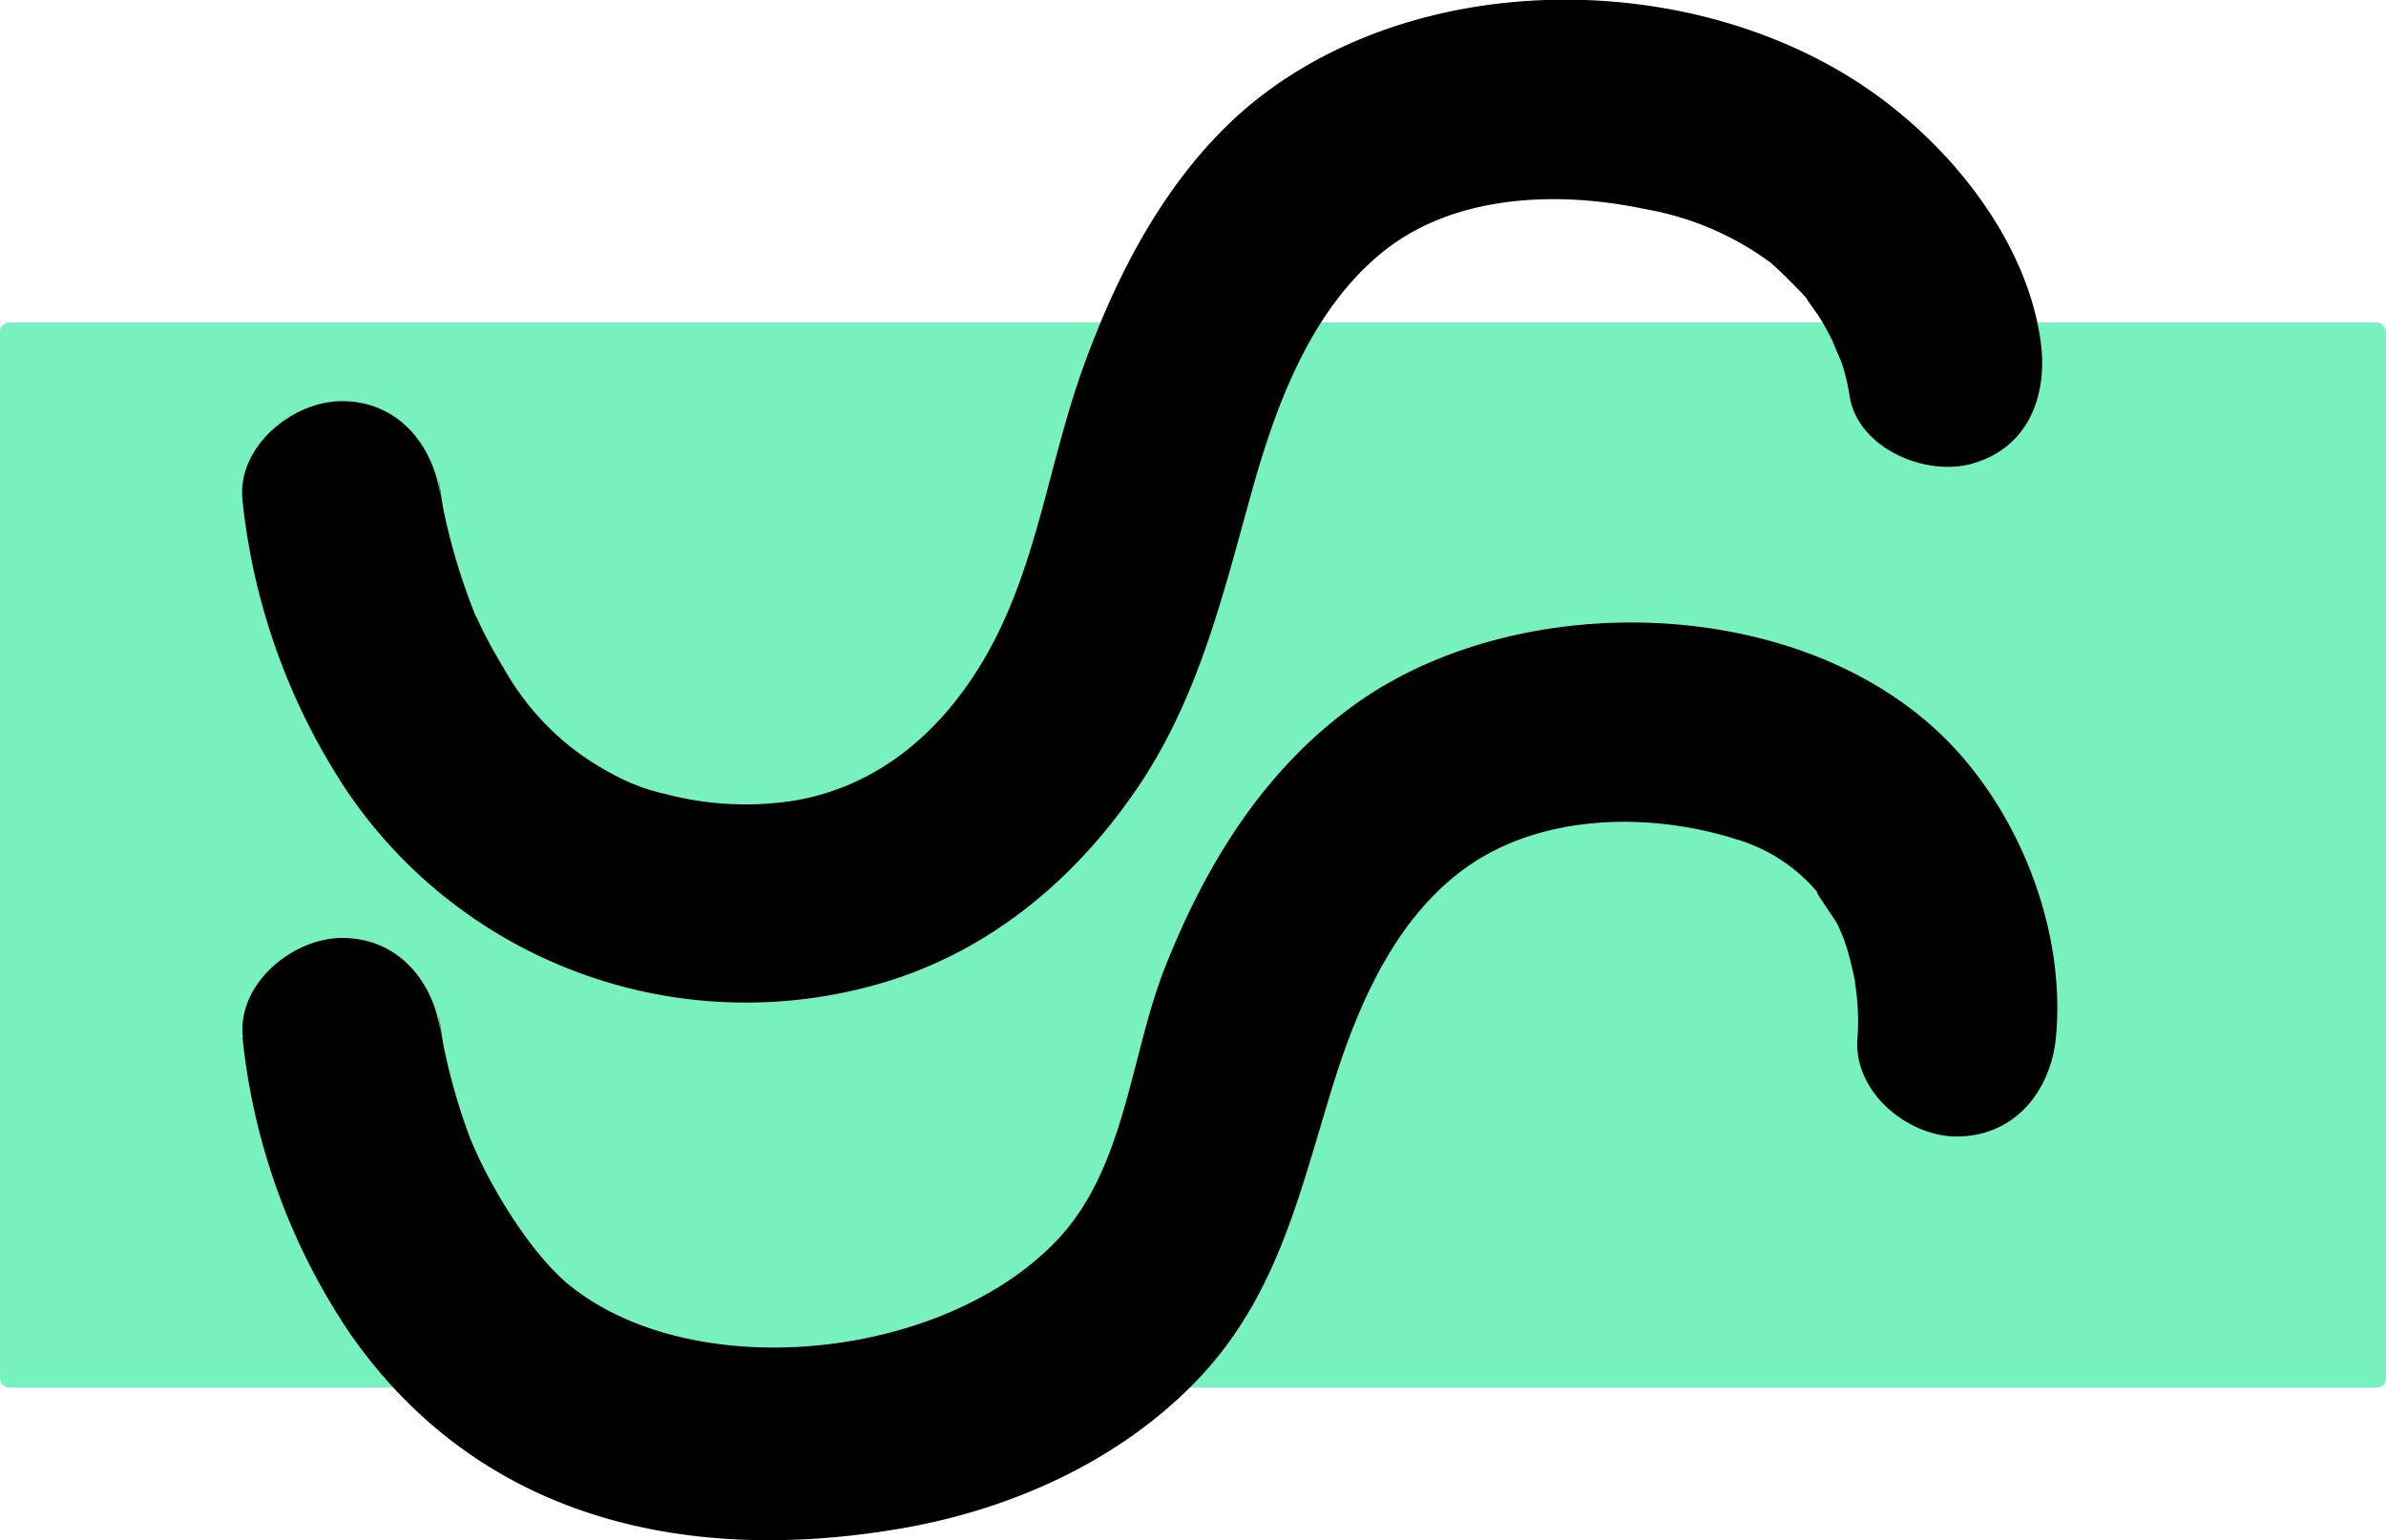 <svg data-name="Layer 1" xmlns="http://www.w3.org/2000/svg" viewBox="0 0 216.5 139.77"><title>mixed-jumbo-shape</title><rect y="29.26" width="216.5" height="96.68" rx=".83" ry=".83" fill="#77f2bf"/><path d="M22 94.12a58.78 58.78 0 0 0 9.82 27c11.7 16.72 30.34 20.92 49.74 17.64 9.66-1.63 19.16-5.74 26.23-12.65 8-7.8 10-17.42 13.16-27.62 2.27-7.31 5.7-15.23 12.14-19.79 6.86-4.86 16.6-5 24.38-2.55a15.29 15.29 0 0 1 7.64 5.07c-1-1.16 1.2 1.95 1.58 2.6.21.37 1.06 2.55.26.43.24.63.46 1.26.66 1.9a38.29 38.29 0 0 1 .94 4.13c-.55-2.92 0 .17 0 1a21.26 21.26 0 0 1 0 2.87c-.46 4.85 4.47 9 9 9 5.25 0 8.54-4.14 9-9 .88-9.3-2.94-19.49-9.21-26.25-13-14-39.16-14.81-54.26-4.06-8.33 5.93-13.56 14.42-17.3 23.78-3.26 8.17-3.59 18.32-9.86 24.93-10.32 10.9-32.83 13.19-44.13 4.19-3.8-3-7.9-10-9.38-14.1a56.33 56.33 0 0 1-2.12-7.51c-.3-1.45-.69-5-.25-1-.53-4.83-3.75-9-9-9-4.45 0-9.54 4.14-9 9z"/><path d="M22 45.37a58.62 58.62 0 0 0 9.54 26.51 43.73 43.73 0 0 0 47.92 17.5c9.92-2.75 17.87-9.29 23.62-17.68s7.92-17.88 10.6-27.43c2.18-7.74 5.34-16.2 11.81-21.42s15.9-5.55 23.79-3.87a26.87 26.87 0 0 1 11.57 5c-.32-.24-1-.89.24.25.82.73 1.57 1.52 2.34 2.3.35.36.68.78 1 1.17-1.33-1.65.45.74.66 1.09.66 1.06 1.19 2.16 1.75 3.27-1.25-2.52.09.32.31 1a17.57 17.57 0 0 1 .66 2.75c.65 4.82 6.83 7.45 11.07 6.29 5.2-1.43 6.94-6.23 6.29-11.07-1.27-9.36-8.42-18.07-16-23.17-16.12-10.86-41-10.76-56 1.87-7.17 6.13-11.7 14.8-14.87 23.57s-4.16 18-8.79 26.15c-3.87 6.78-9.74 12-17.67 13.25a28.74 28.74 0 0 1-11.49-.64 18.07 18.07 0 0 1-4.76-1.8 24.53 24.53 0 0 1-3.81-2.47 24.28 24.28 0 0 1-6.11-7.21 43.77 43.77 0 0 1-2.37-4.42c-1.15-2.37.59 1.63-.33-.73-.27-.69-.53-1.38-.77-2.08a56 56 0 0 1-1.93-6.94c-.31-1.48-.7-5-.26-1-.53-4.83-3.75-9-9-9-4.45 0-9.54 4.14-9 9z"/></svg>
